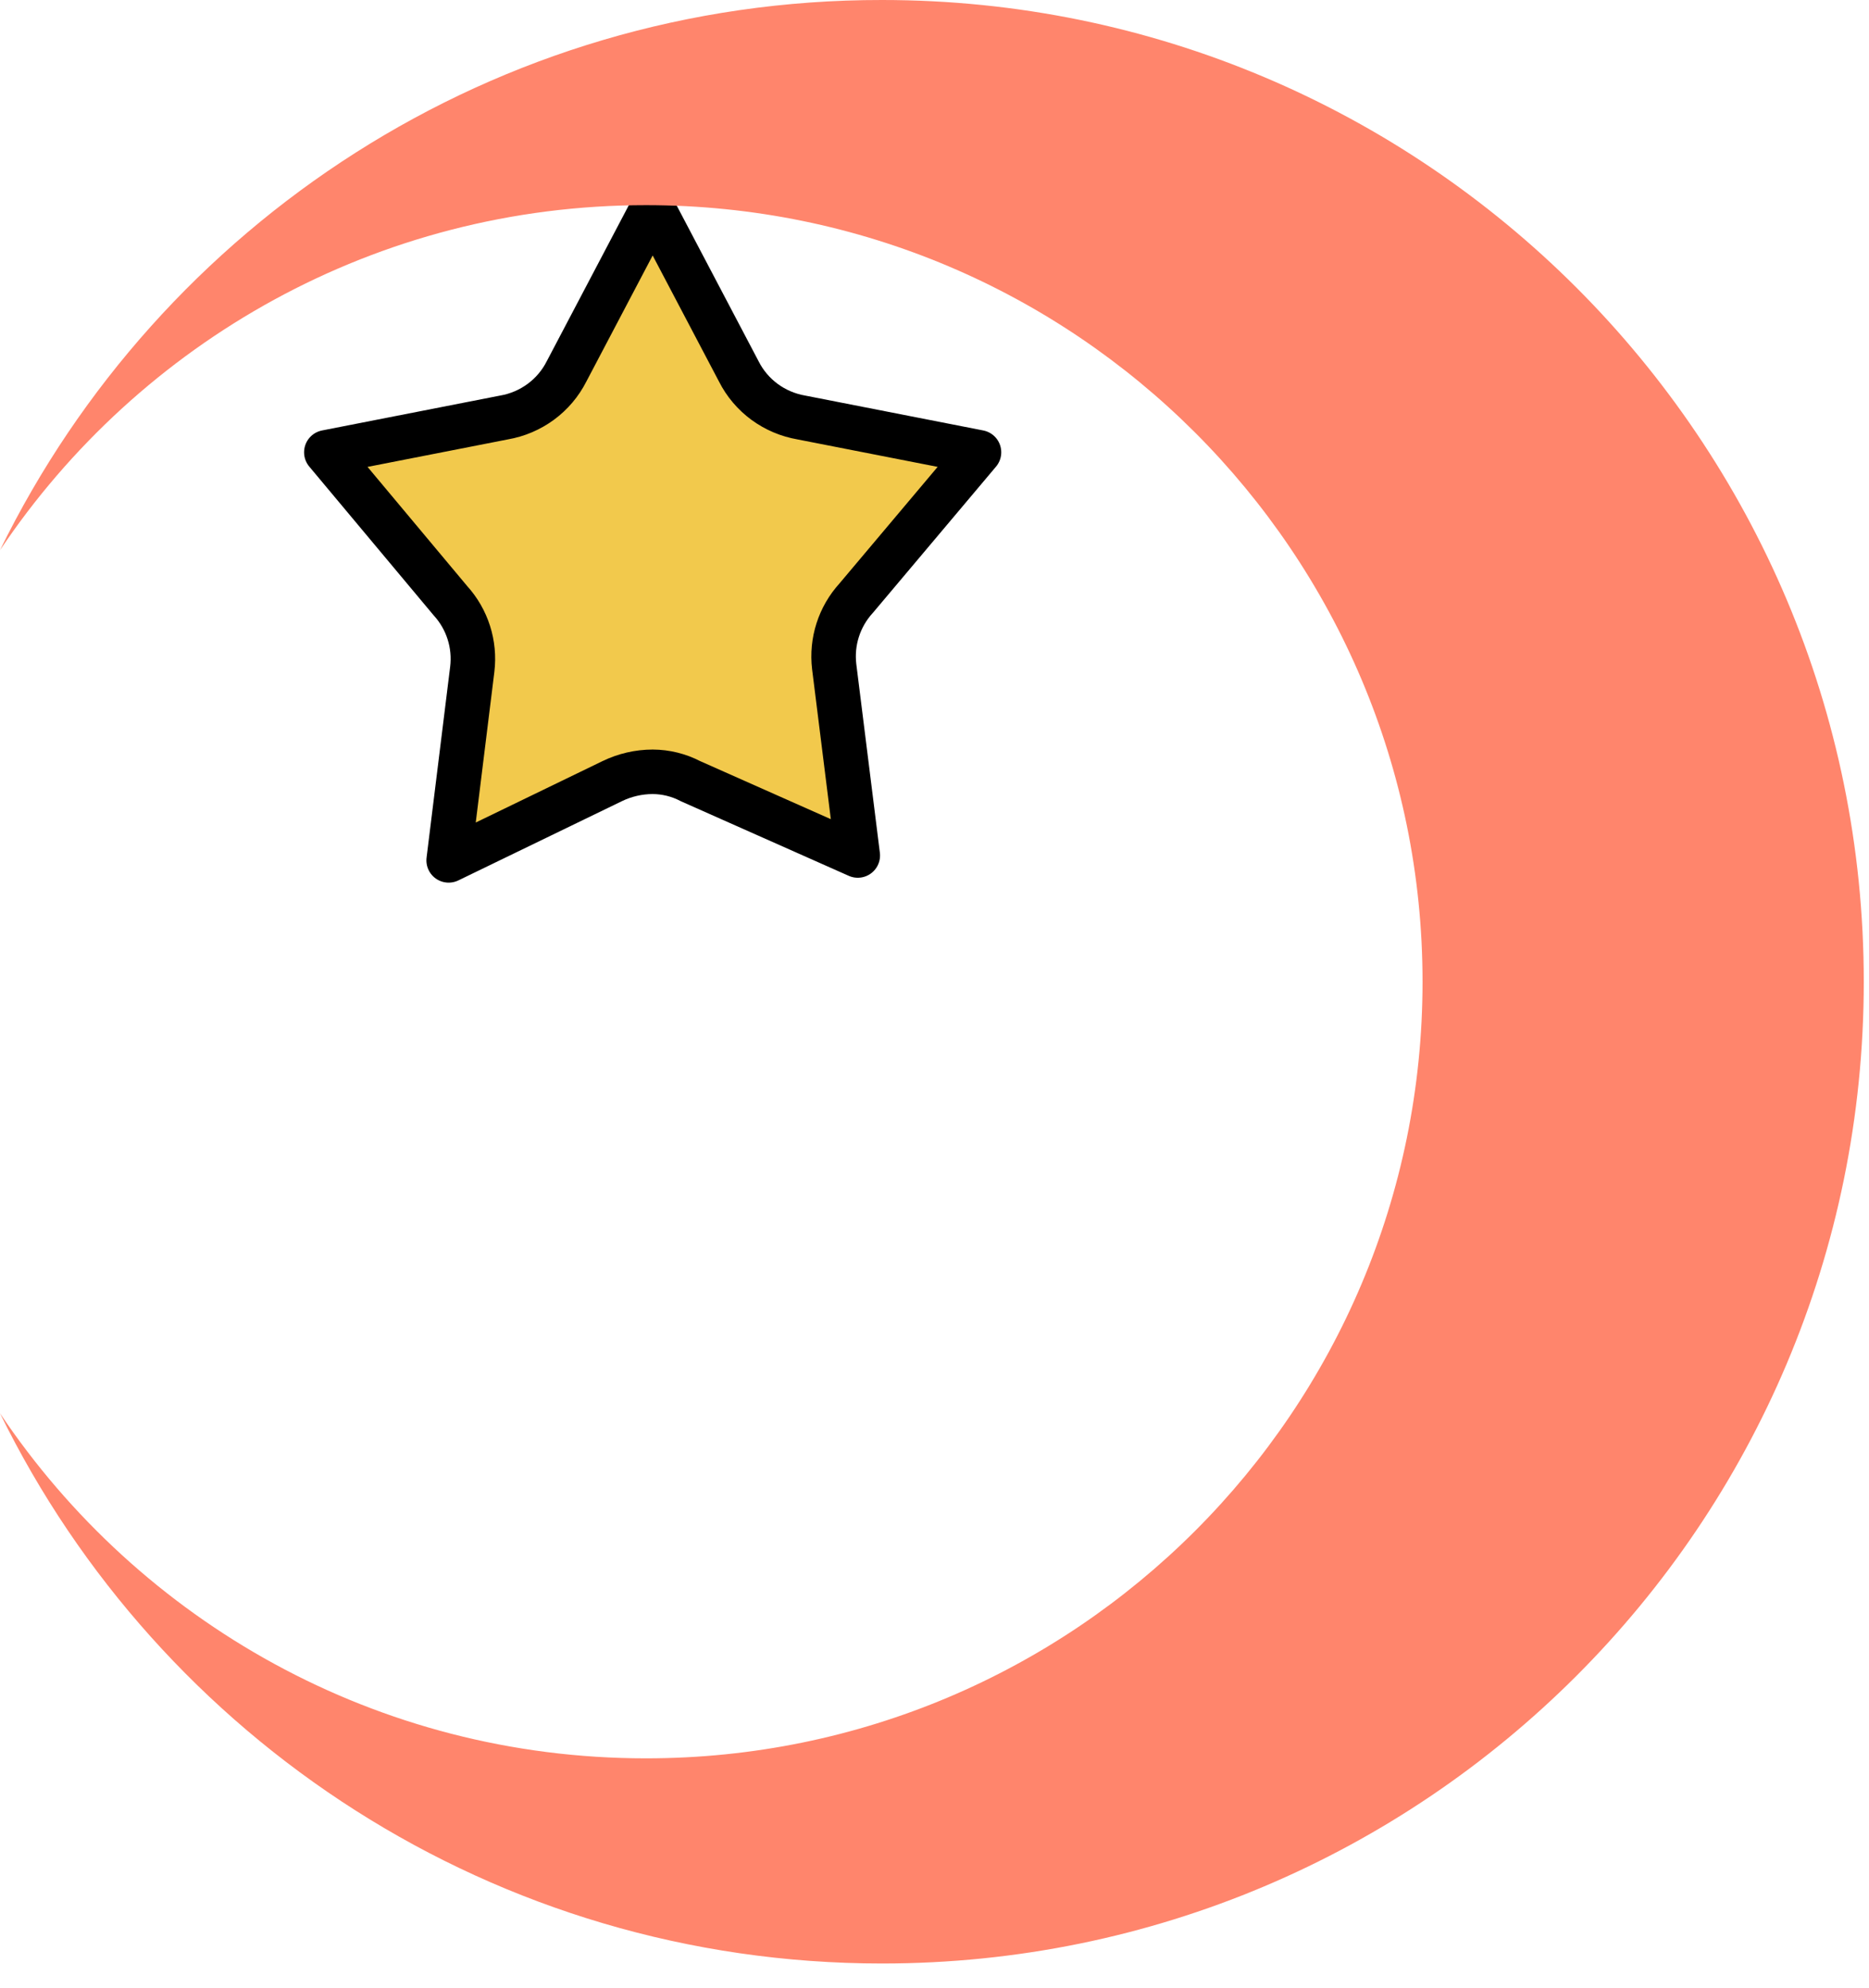 <svg width="63" height="67" viewBox="0 0 63 67" fill="none" xmlns="http://www.w3.org/2000/svg">
<path fill-rule="evenodd" clip-rule="evenodd" d="M24.906 12.524L22 7L19.094 12.524C18.889 12.927 18.592 13.277 18.227 13.545C17.86 13.814 17.436 13.995 16.987 14.072L11 15.245L15.18 20.244C15.752 20.871 16.021 21.715 15.919 22.557L15.123 29L20.636 26.329C21.061 26.123 21.527 26.015 22 26.014C22.443 26.016 22.88 26.123 23.273 26.329L28.914 28.835L28.119 22.469C28.019 21.629 28.289 20.787 28.859 20.162L33 15.245L27.013 14.072C26.564 13.995 26.139 13.815 25.771 13.545C25.407 13.277 25.11 12.927 24.906 12.524Z" fill="#F2C94C" stroke="black" stroke-width="1.5" stroke-linecap="round" stroke-linejoin="round"/>
<path d="M-2.08226e-06 18.544C4.702 11.529 12.698 6.915 21.775 6.915C36.233 6.915 47.951 18.632 47.951 33.09C47.951 47.548 36.233 59.266 21.775 59.266C12.698 59.266 4.702 54.652 -8.10592e-07 47.636C5.381 58.612 16.671 66.181 29.733 66.181C48.014 66.181 62.824 51.37 62.824 33.09C62.824 14.81 48.014 1.50527e-05 29.733 1.58518e-05C16.671 -0.013 5.381 7.556 -2.08226e-06 18.544Z" fill="#FF856C"/>
</svg>
